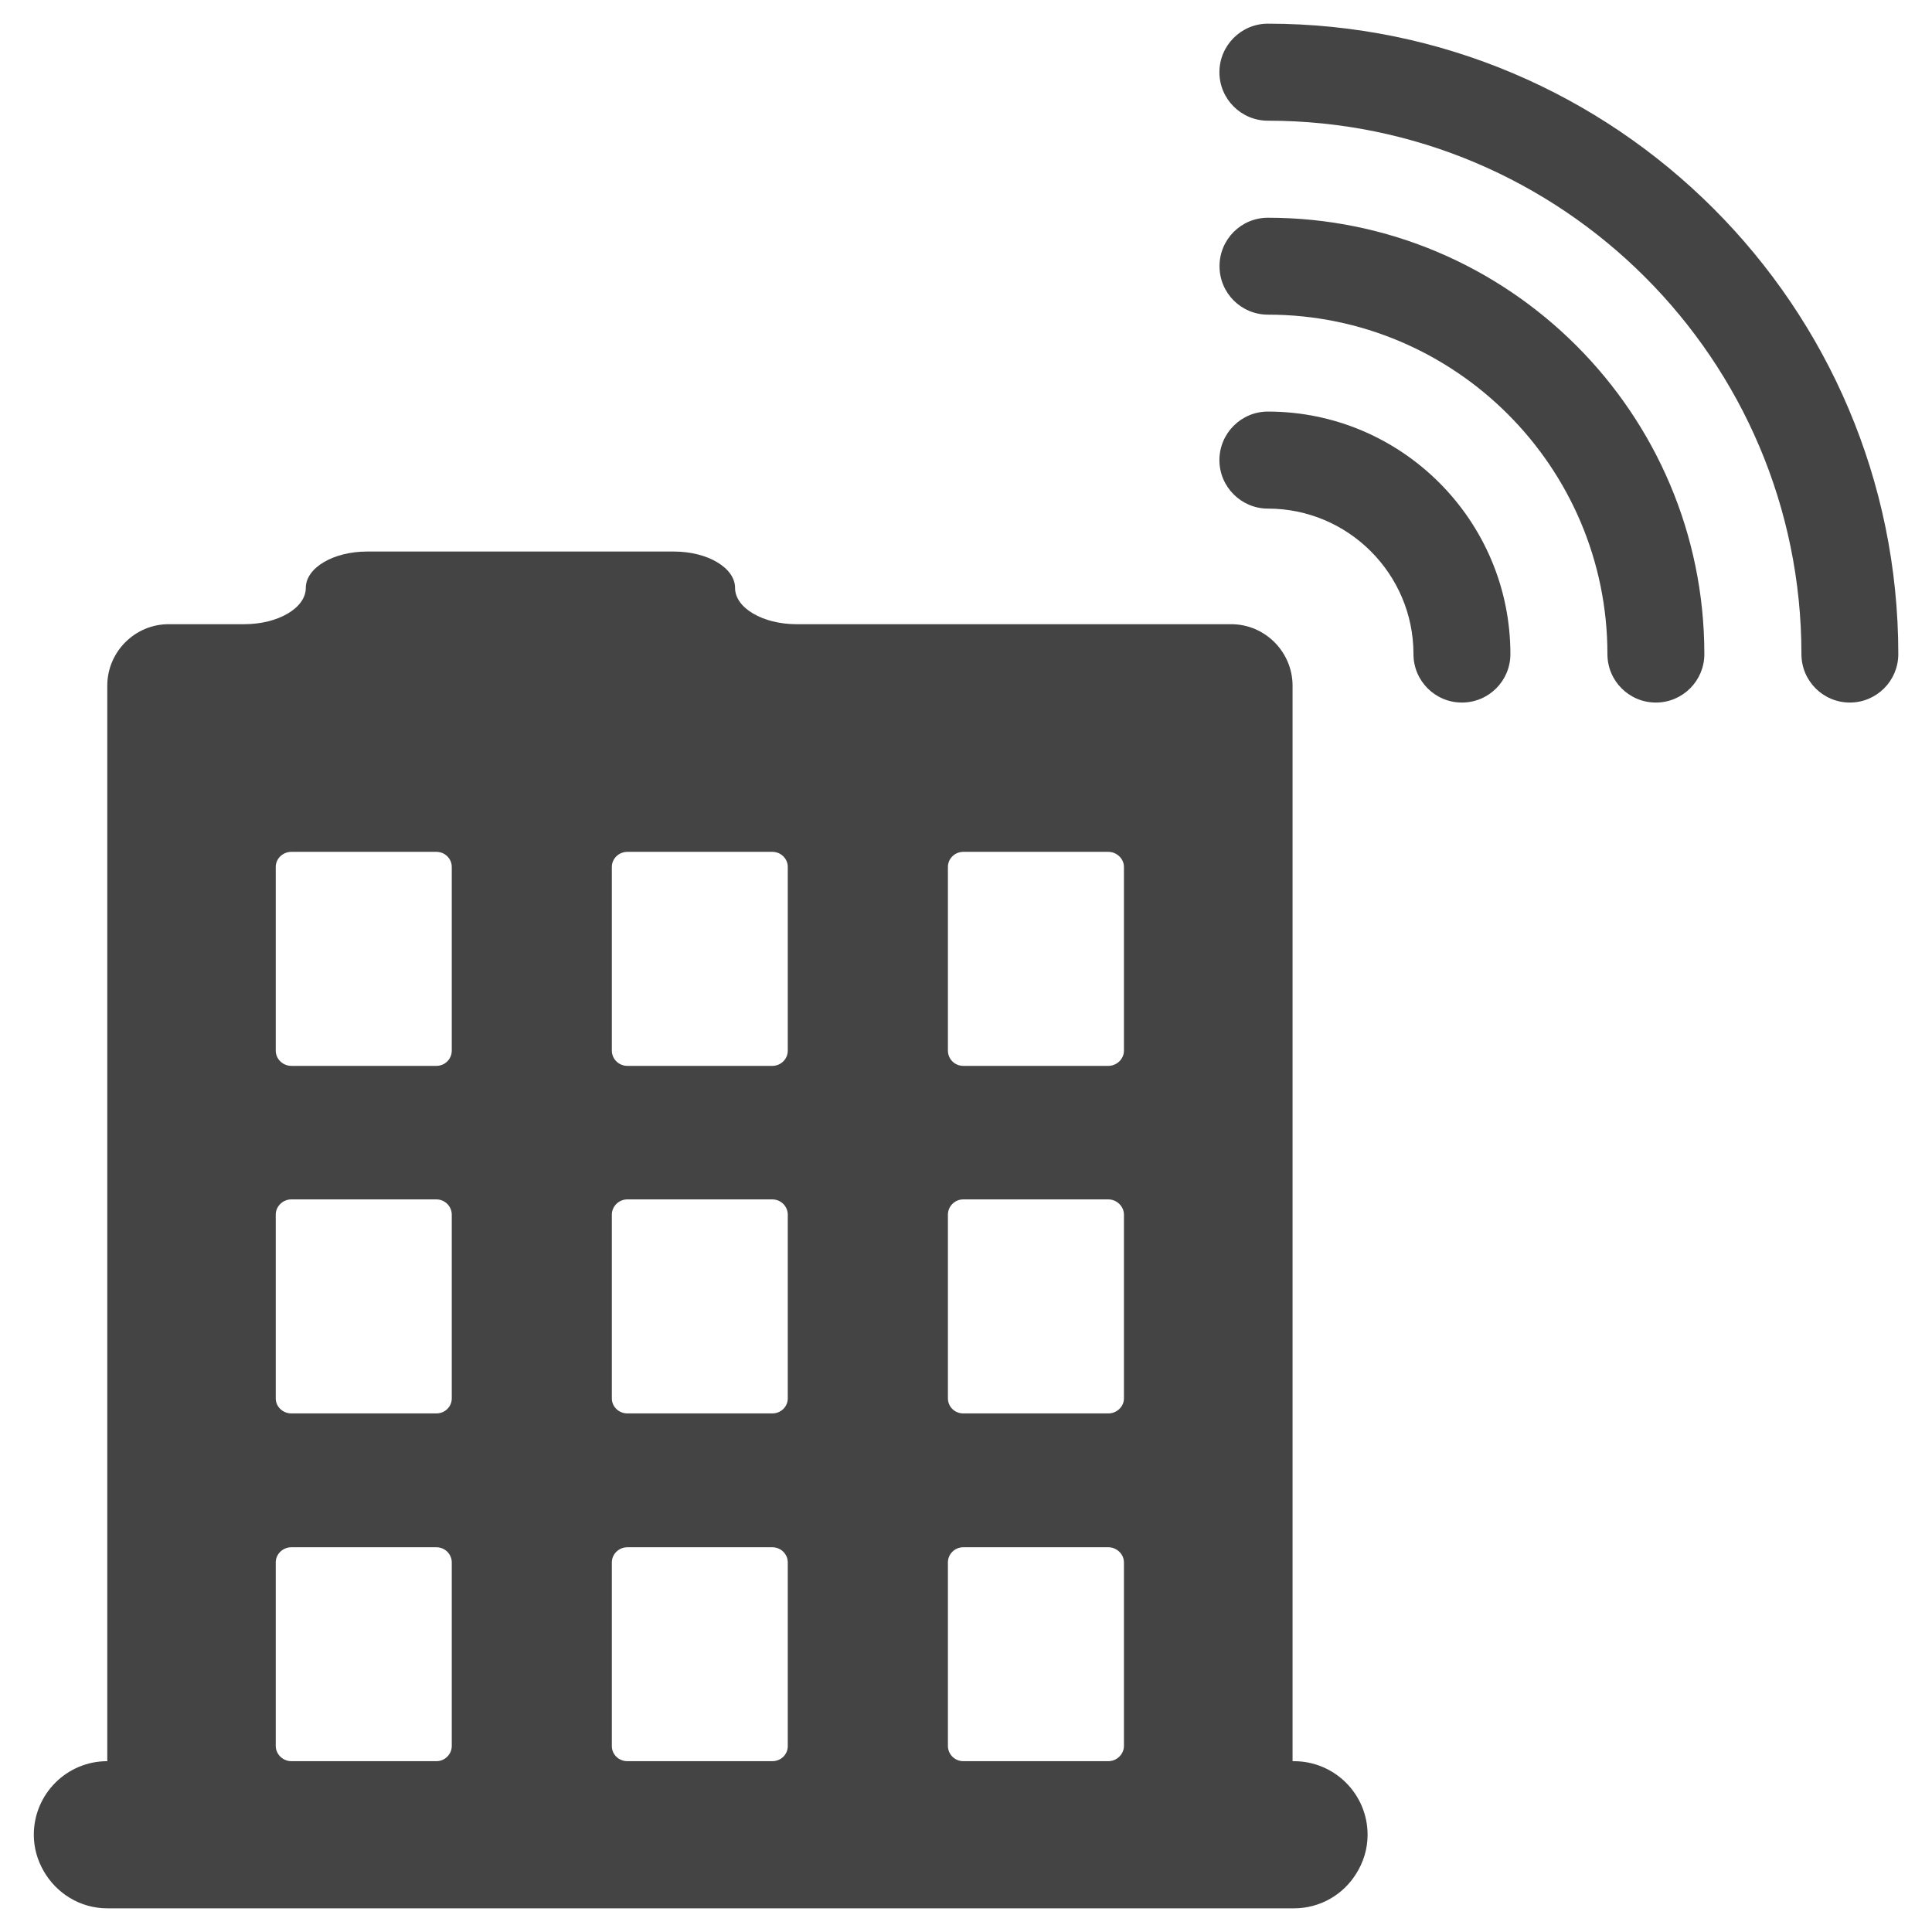 <?xml version="1.0" encoding="utf-8"?>
<!-- Generated by IcoMoon.io -->
<!DOCTYPE svg PUBLIC "-//W3C//DTD SVG 1.1//EN" "http://www.w3.org/Graphics/SVG/1.1/DTD/svg11.dtd">
<svg version="1.1" xmlns="http://www.w3.org/2000/svg" xmlns:xlink="http://www.w3.org/1999/xlink" width="36" height="36" viewBox="0 0 36 36">
<path fill="#444" d="M34.47 13.091c-0.5 0-0.903-0.404-0.903-0.903 0-5.483-4.459-9.939-9.942-9.939-0.497 0-0.903-0.404-0.903-0.903s0.406-0.905 0.903-0.905c6.478-0 11.747 5.269 11.747 11.747 0 0.5-0.406 0.903-0.903 0.903z"></path>
<path fill="#444" d="M30.855 13.091c-0.5 0-0.903-0.404-0.903-0.903 0-3.487-2.839-6.325-6.325-6.325-0.5 0-0.903-0.403-0.903-0.903s0.403-0.903 0.903-0.903c4.484 0 8.131 3.647 8.131 8.131 0 0.5-0.406 0.903-0.903 0.903z"></path>
<path fill="#444" d="M27.241 13.091c-0.5 0-0.903-0.404-0.903-0.903 0-1.495-1.217-2.711-2.713-2.711-0.497 0-0.903-0.406-0.903-0.903 0-0.5 0.406-0.905 0.903-0.905 2.492 0 4.519 2.028 4.519 4.519 0 0.5-0.405 0.903-0.903 0.903z"></path>
<path fill="#444" d="M24.108 32.817h-0.023v-20.040c0-0.629-0.514-1.146-1.143-1.146h-8.1c-0.629 0-1.145-0.303-1.145-0.675 0-0.376-0.512-0.679-1.141-0.679h-5.715c-0.631 0-1.143 0.303-1.143 0.679 0 0.372-0.516 0.675-1.145 0.675h-1.411c-0.629 0-1.143 0.516-1.143 1.146v20.040c-0.757 0-1.369 0.615-1.369 1.371 0 0.249 0.069 0.477 0.184 0.677 0.236 0.412 0.677 0.694 1.187 0.694h22.109c0.493 0 0.922-0.259 1.162-0.648 0.132-0.209 0.211-0.456 0.211-0.723-0-0.757-0.614-1.371-1.373-1.371zM8.418 32.533c0 0.155-0.128 0.284-0.286 0.284h-2.703c-0.159 0-0.291-0.13-0.291-0.284v-3.42c0-0.155 0.132-0.282 0.291-0.282h2.703c0.159 0 0.286 0.128 0.286 0.282v3.42zM8.418 26.057c0 0.155-0.128 0.28-0.286 0.28h-2.703c-0.159 0-0.291-0.125-0.291-0.28v-3.424c0-0.155 0.132-0.284 0.291-0.284h2.703c0.159 0 0.286 0.13 0.286 0.284v3.424zM8.418 19.577c0 0.157-0.128 0.284-0.286 0.284h-2.703c-0.159 0-0.291-0.128-0.291-0.284v-3.424c0-0.153 0.132-0.28 0.291-0.28h2.703c0.159 0 0.286 0.128 0.286 0.28v3.424zM14.679 32.537c0 0.155-0.128 0.28-0.288 0.28h-2.701c-0.159 0-0.289-0.125-0.289-0.28v-3.424c0-0.155 0.13-0.282 0.289-0.282h2.701c0.161 0 0.288 0.128 0.288 0.282v3.424zM14.679 26.057c0 0.155-0.128 0.28-0.288 0.28h-2.701c-0.159 0-0.289-0.125-0.289-0.28v-3.424c0-0.155 0.13-0.284 0.289-0.284h2.701c0.161 0 0.288 0.13 0.288 0.284v3.424zM14.679 19.577c0 0.157-0.128 0.284-0.288 0.284h-2.701c-0.159 0-0.289-0.128-0.289-0.284v-3.424c0-0.153 0.13-0.28 0.289-0.28h2.701c0.161 0 0.288 0.128 0.288 0.28v3.424zM20.943 32.533c0 0.155-0.134 0.284-0.291 0.284h-2.703c-0.159 0-0.286-0.13-0.286-0.284v-3.42c0-0.155 0.128-0.282 0.286-0.282h2.703c0.157 0 0.291 0.128 0.291 0.282v3.42zM20.943 26.057c0 0.155-0.134 0.28-0.291 0.28h-2.703c-0.159 0-0.286-0.125-0.286-0.28v-3.424c0-0.155 0.128-0.284 0.286-0.284h2.703c0.157 0 0.291 0.13 0.291 0.284v3.424zM20.943 19.577c0 0.157-0.134 0.284-0.291 0.284h-2.703c-0.159 0-0.286-0.128-0.286-0.284v-3.424c0-0.153 0.128-0.28 0.286-0.28h2.703c0.157 0 0.291 0.128 0.291 0.28v3.424z"></path>
</svg>
